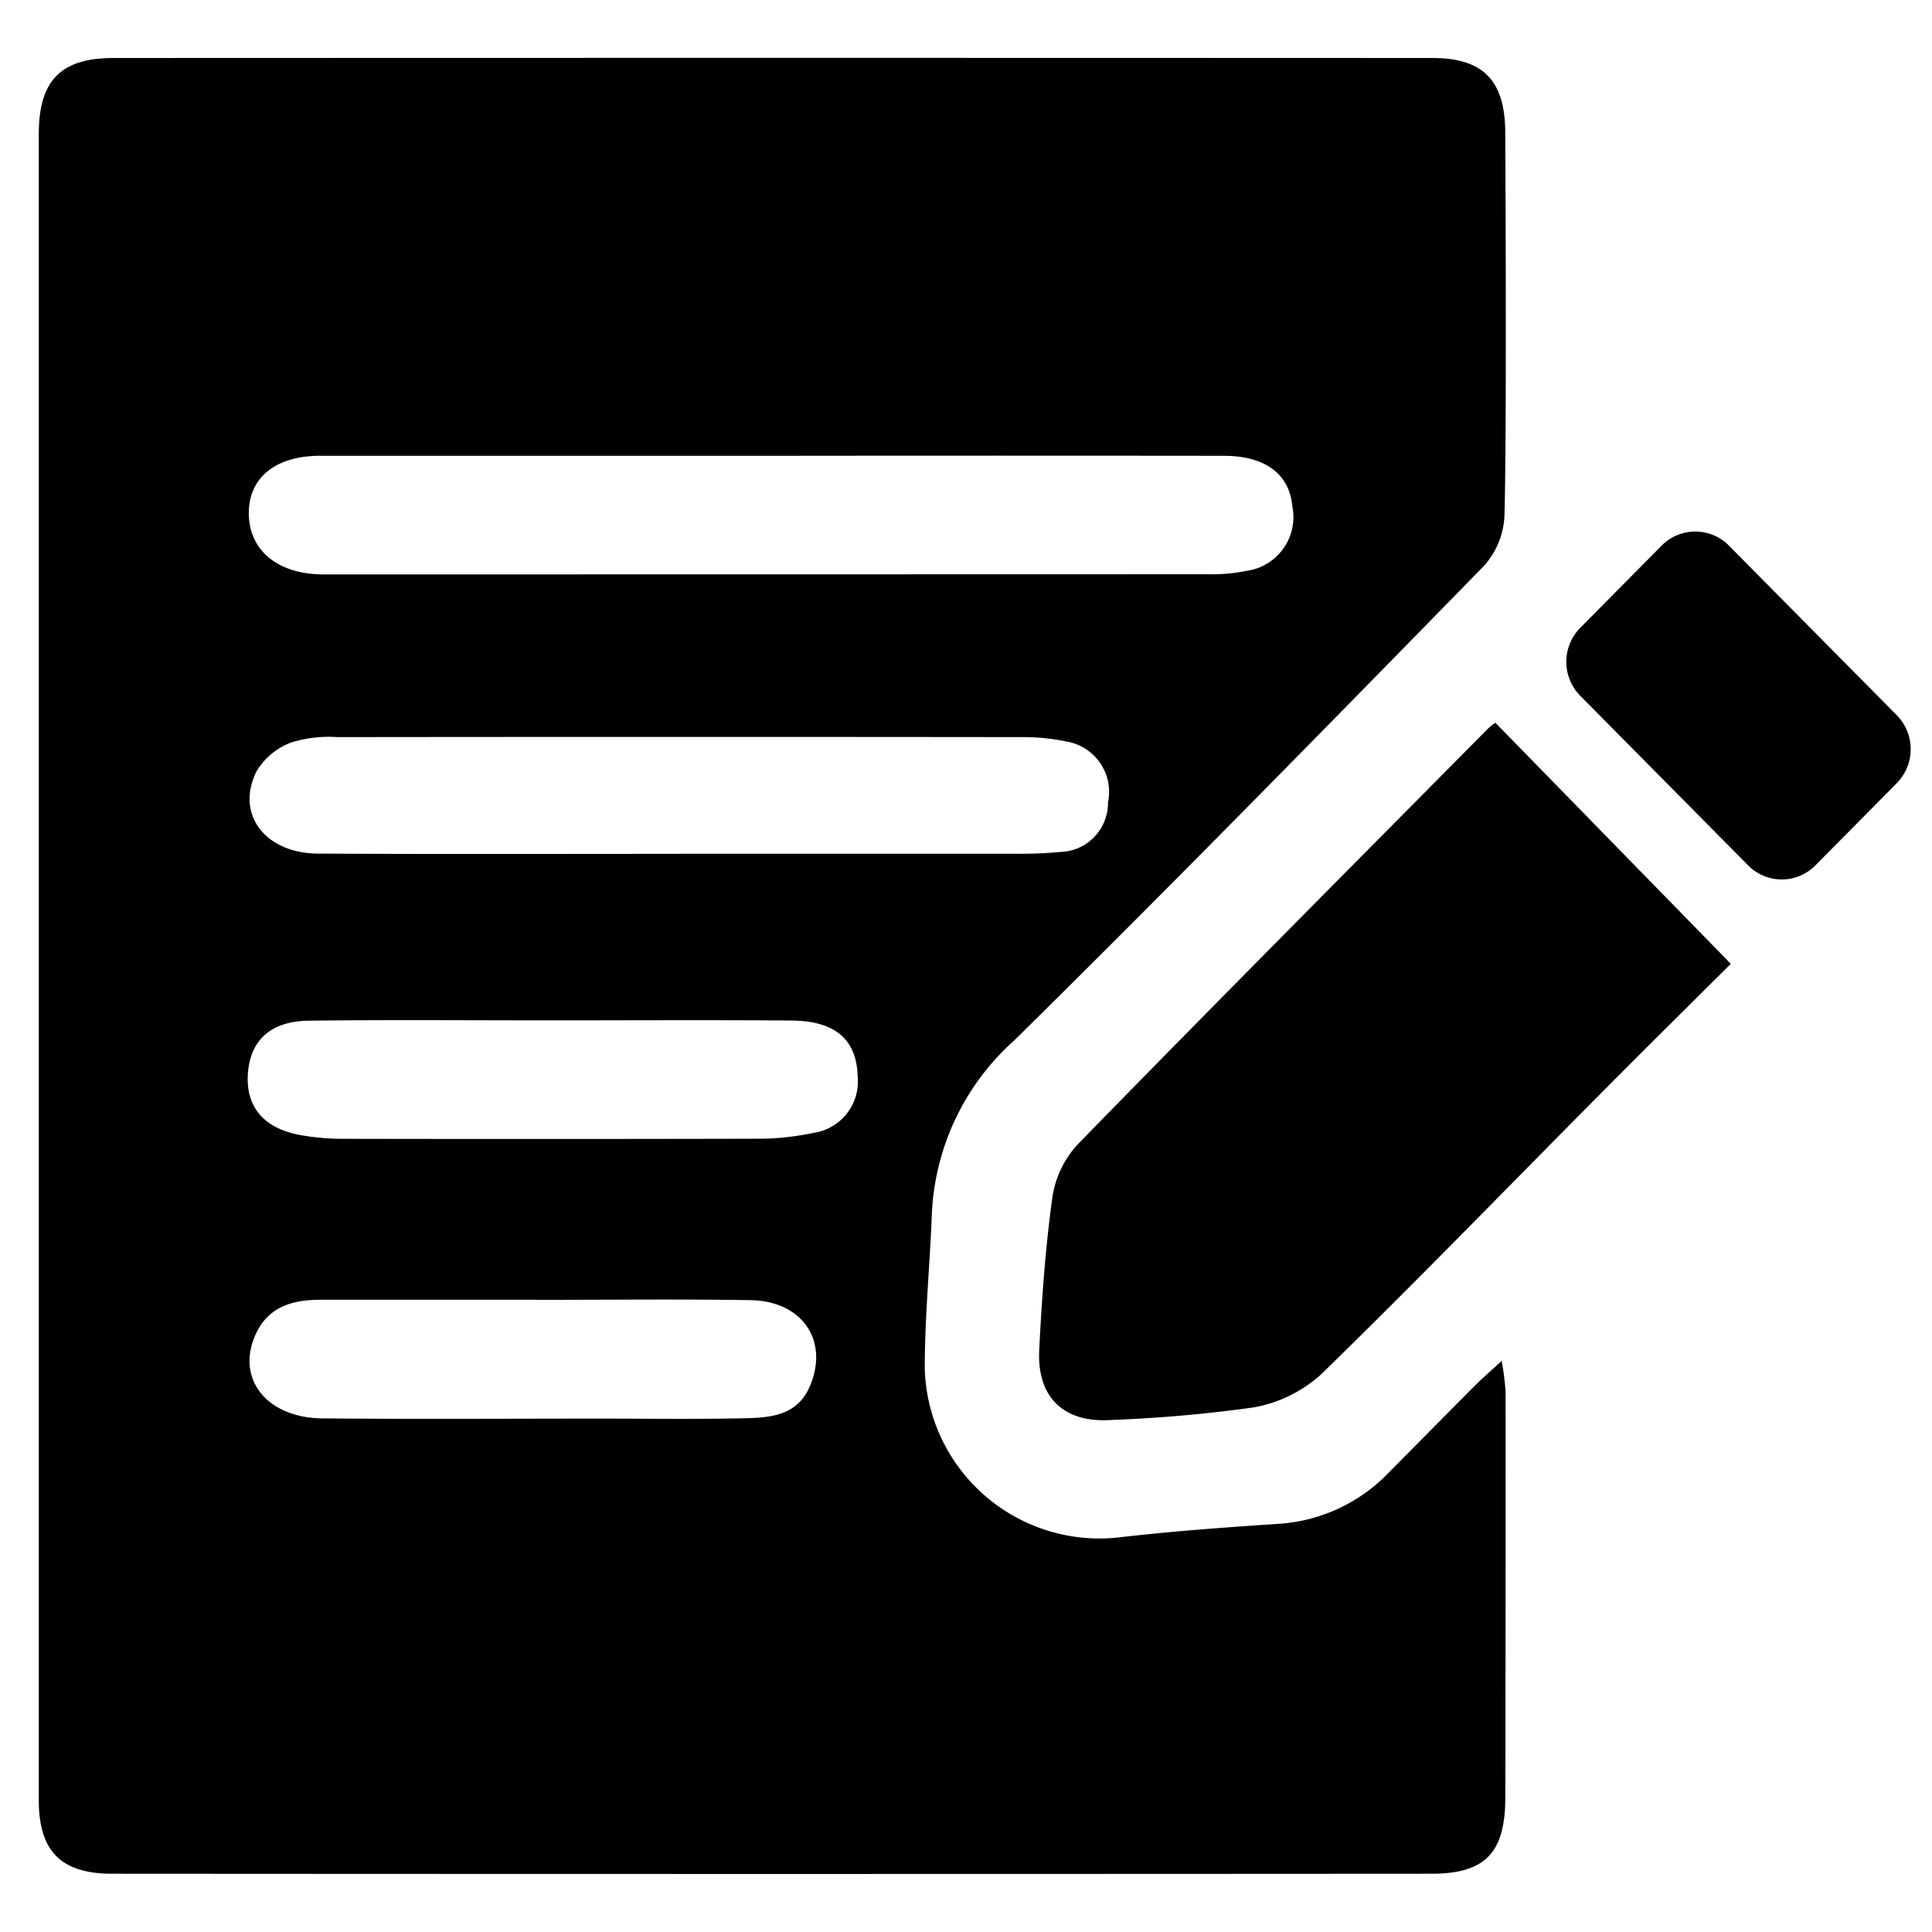 <svg id="icon_content" xmlns="http://www.w3.org/2000/svg" width="100.003" height="100" viewBox="0 0 100.003 100">
  <rect id="shape" width="100" height="100" fill="none"/>
  <g id="content" transform="translate(-1345.699 -516.894)">
    <path id="paper" d="M1423.429,587.335a15.115,15.115,0,0,1,.2,1.574c.006,4.136,0,16.9-.012,21.033-.009,2.847-1.024,3.938-3.829,3.94q-34.136.023-68.272,0c-2.667,0-3.809-1.169-3.809-3.811,0-23,0-63.242,0-86.238,0-2.761,1.13-3.935,3.862-3.936q34.135-.014,68.271,0c2.641,0,3.76,1.165,3.774,3.858.019,3.75.071,16.127-.044,19.874a4.166,4.166,0,0,1-1.059,2.557c-8.051,8.233-16.1,16.465-24.3,24.549a12.806,12.806,0,0,0-4.276,8.939c-.1,2.7-.374,5.39-.368,8.085a9.046,9.046,0,0,0,10,8.718c2.757-.321,5.53-.523,8.3-.706a8.688,8.688,0,0,0,5.78-2.718q2.2-2.223,4.4-4.441C1422.412,588.249,1422.808,587.908,1423.429,587.335Zm-37.771-46.849q-11.7,0-23.393,0c-2.266,0-3.641,1.1-3.686,2.872-.05,1.94,1.4,3.214,3.713,3.267.218,0,.436,0,.654,0q22.657,0,45.314-.007a8.81,8.81,0,0,0,1.941-.172,2.811,2.811,0,0,0,2.389-3.353c-.149-1.655-1.391-2.6-3.539-2.606Q1397.354,540.473,1385.657,540.487Zm-4.7,20.6q8.746,0,17.491,0a20.993,20.993,0,0,0,2.12-.094,2.533,2.533,0,0,0,2.48-2.561,2.641,2.641,0,0,0-2.158-3.157,10.88,10.88,0,0,0-2.262-.226q-17.736-.02-35.472,0a6.528,6.528,0,0,0-2.409.286,3.564,3.564,0,0,0-1.771,1.484c-1.1,2.208.432,4.245,3.183,4.259C1368.422,561.112,1374.688,561.09,1380.954,561.091Zm-6.692,8.619v.005c-4.194,0-8.389-.035-12.582.016-1.941.023-2.991.984-3.144,2.63-.165,1.764.747,2.92,2.672,3.284a12.429,12.429,0,0,0,2.27.2q10.866.021,21.733-.005a13.861,13.861,0,0,0,2.579-.3,2.687,2.687,0,0,0,2.3-2.917c-.049-1.9-1.146-2.879-3.407-2.9C1382.541,569.685,1378.4,569.71,1374.262,569.71Zm-.855,14.467q-5.567,0-11.134,0c-1.445,0-2.723.36-3.368,1.84-.987,2.266.6,4.27,3.476,4.3,4.748.043,9.5.012,14.245.011,2.565,0,5.132.039,7.7-.021,1.312-.031,2.654-.165,3.289-1.656,1-2.34-.375-4.408-3.07-4.454C1380.83,584.132,1377.118,584.179,1373.407,584.176Z" transform="translate(0 0)"/>
    <path id="pencil" d="M1529.451,619.821l12.186,12.477c-2.2,2.187-4.569,4.529-6.92,6.9-4.752,4.787-9.447,9.635-14.278,14.34a7.015,7.015,0,0,1-3.528,1.724,73.058,73.058,0,0,1-7.328.646c-2.452.172-3.868-1.147-3.744-3.623.132-2.637.319-5.28.679-7.892a5.171,5.171,0,0,1,1.3-2.738c7.045-7.221,14.159-14.373,21.258-21.54A2.441,2.441,0,0,1,1529.451,619.821Z" transform="translate(-106.348 -65.515)"/>
    <path id="shape-2" data-name="shape" d="M2.55.03,8.539,0A2.444,2.444,0,0,1,11,2.461l-.064,12.347A2.506,2.506,0,0,1,8.449,17.3l-5.989.031A2.444,2.444,0,0,1,0,14.865L.062,2.518A2.506,2.506,0,0,1,2.55.03Z" transform="translate(1425.671 551.173) rotate(-45)"/>
  </g>
</svg>
